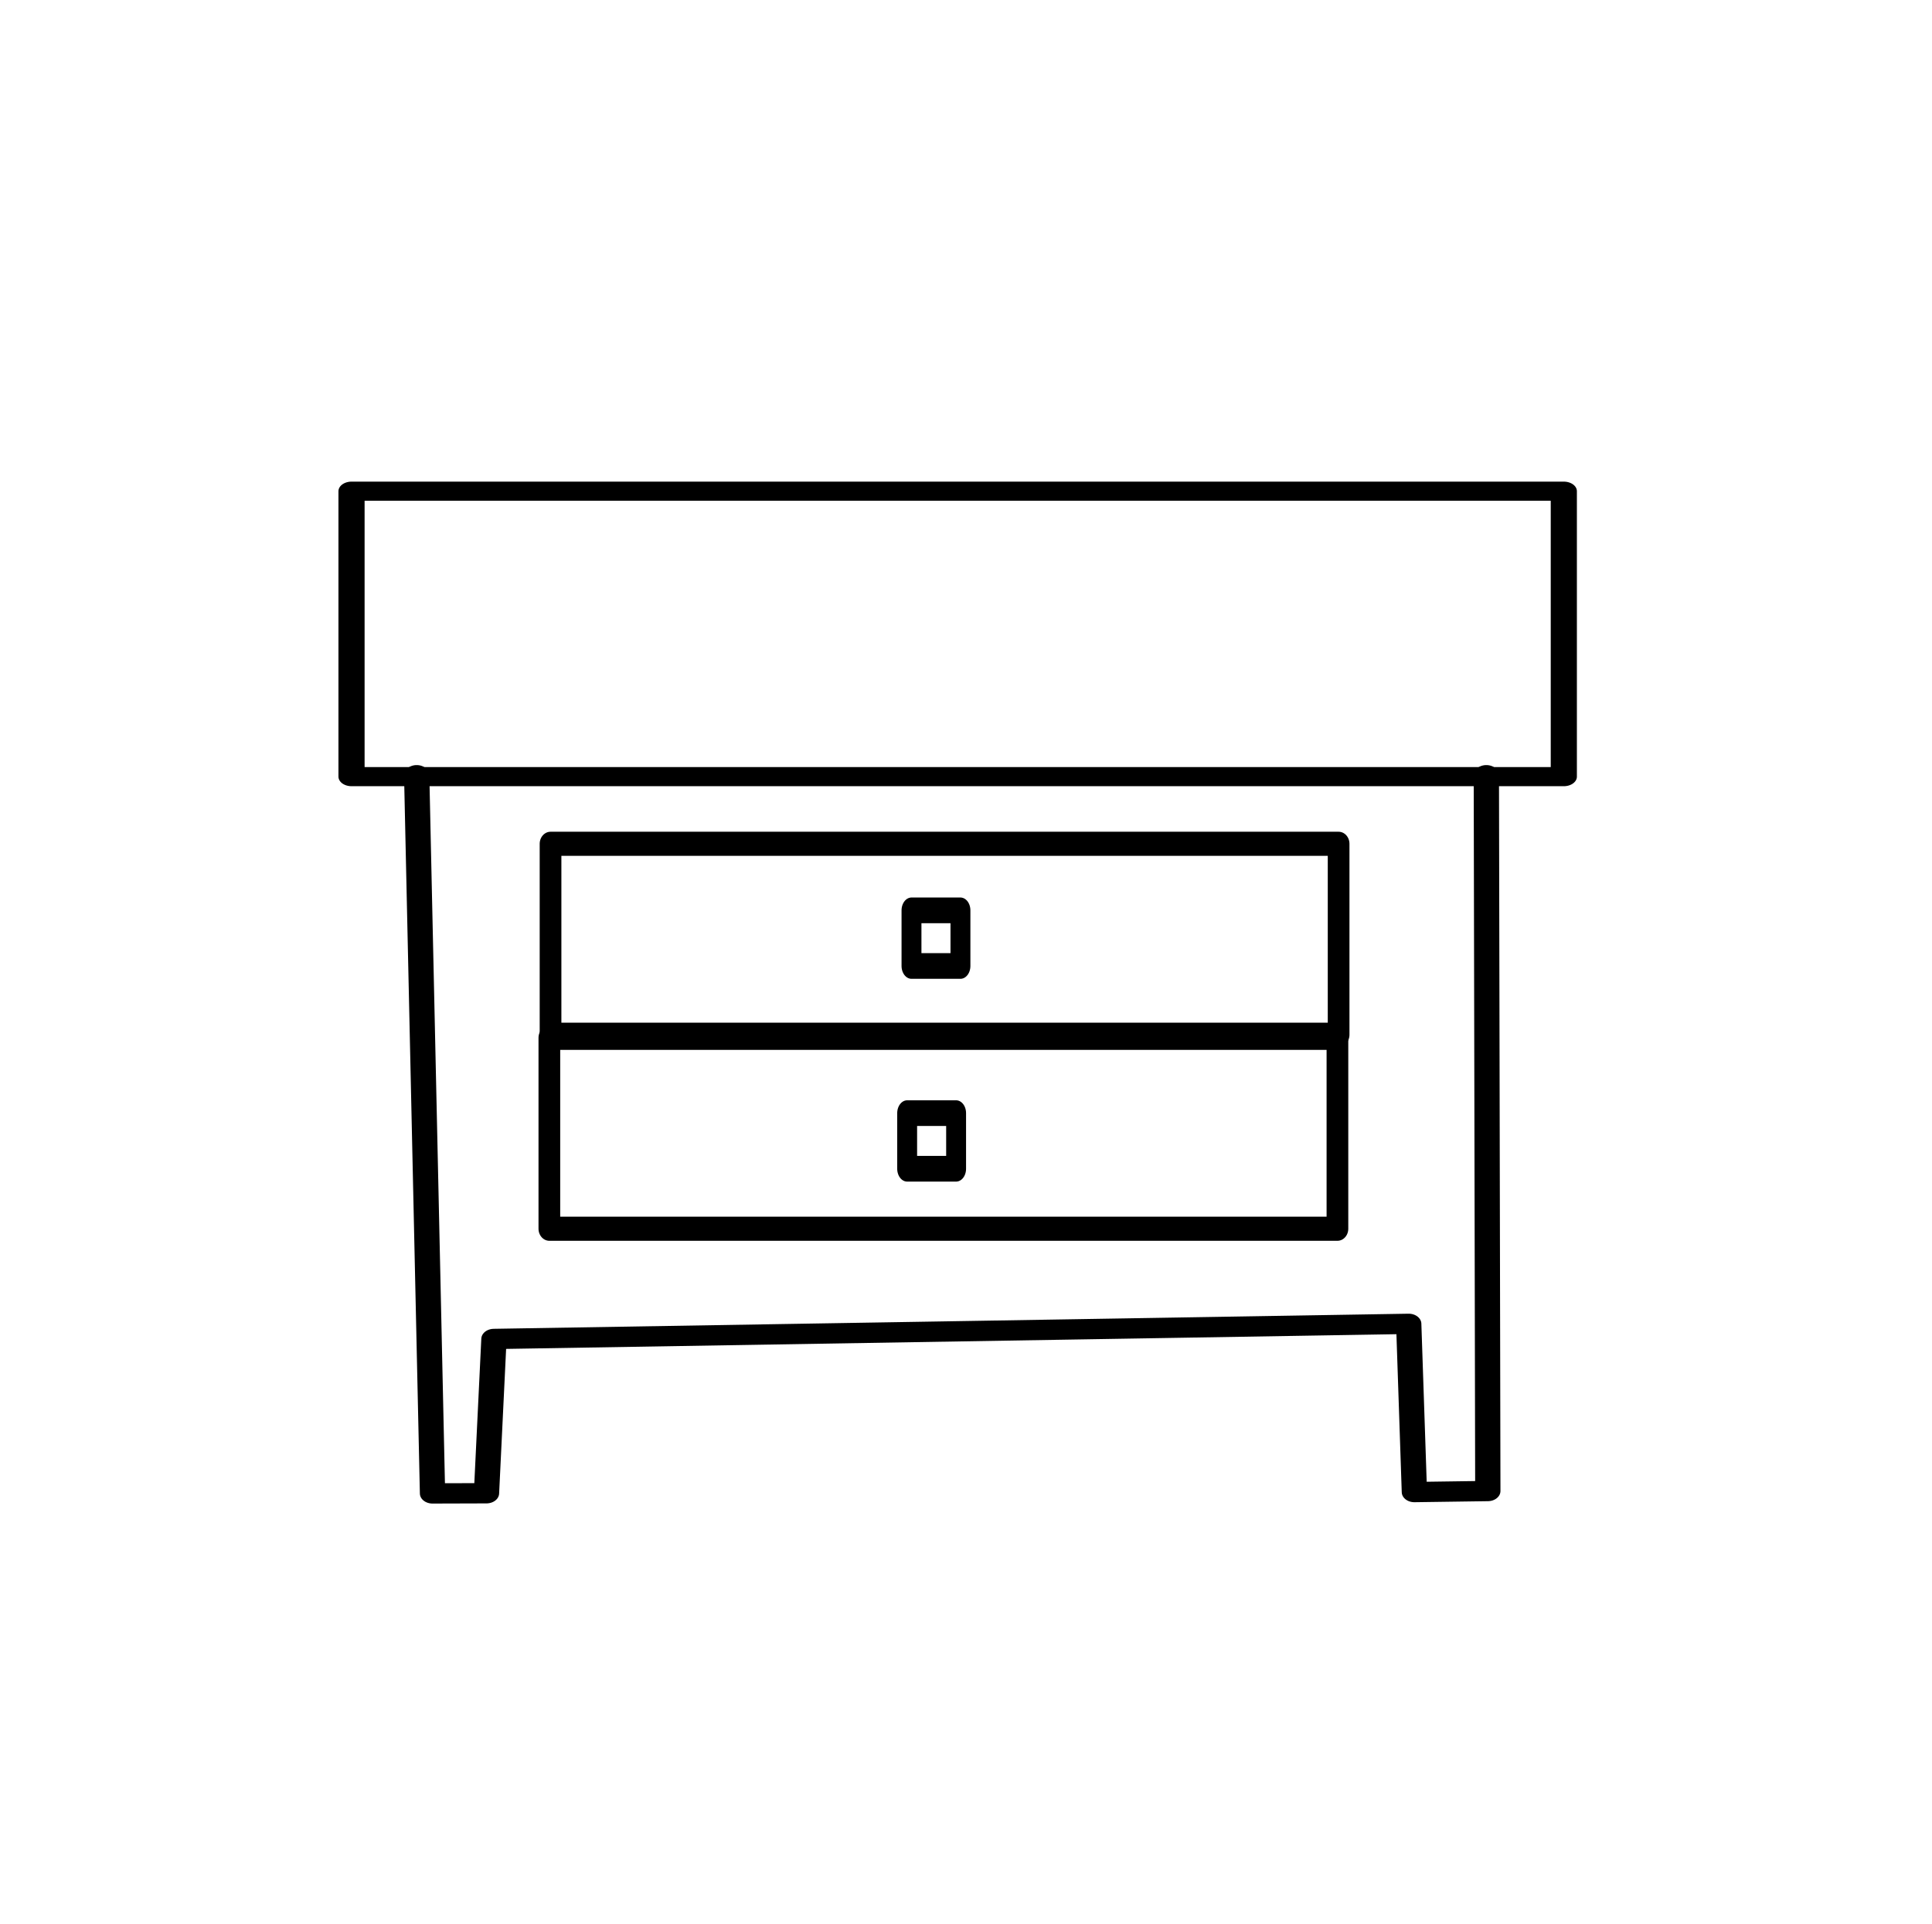 <?xml version="1.0" encoding="UTF-8" standalone="no"?>
<!DOCTYPE svg PUBLIC "-//W3C//DTD SVG 1.1//EN" "http://www.w3.org/Graphics/SVG/1.1/DTD/svg11.dtd">
<svg width="100%" height="100%" viewBox="0 0 257 256" version="1.1" xmlns="http://www.w3.org/2000/svg" xmlns:xlink="http://www.w3.org/1999/xlink" xml:space="preserve" xmlns:serif="http://www.serif.com/" style="fill-rule:evenodd;clip-rule:evenodd;stroke-linecap:round;stroke-linejoin:round;stroke-miterlimit:1.5;">
    <g id="_100-" serif:id="100%" transform="matrix(1,0,0,1,0.3,-0.143)">
        <rect x="-0.3" y="0.143" width="256.162" height="255.349" style="fill:none;"/>
        <g id="Ebene1">
        </g>
        <g transform="matrix(0.179,0,0,0.131,-54.333,-4.738)">
            <rect x="563.094" y="536.109" width="900.906" height="289.891" style="fill:none;stroke:black;stroke-width:19.43px;"/>
        </g>
        <g transform="matrix(0.179,0,0,0.199,-37.571,-28.559)">
            <rect x="617.344" y="708.352" width="585.656" height="127.648" style="fill:none;stroke:black;stroke-width:16.12px;"/>
        </g>
        <g transform="matrix(0.134,0,0,0.173,2.305,-75.829)">
            <rect x="885.406" y="1139.23" width="48.594" height="42.773" style="fill:none;stroke:black;stroke-width:19.75px;"/>
        </g>
        <g transform="matrix(0.134,0,0,0.173,1.728,-48.85)">
            <rect x="885.406" y="1139.23" width="48.594" height="42.773" style="fill:none;stroke:black;stroke-width:19.75px;"/>
        </g>
        <g transform="matrix(0.179,0,0,0.199,-37.728,-2.748)">
            <rect x="617.344" y="708.352" width="585.656" height="127.648" style="fill:none;stroke:black;stroke-width:16.12px;"/>
        </g>
        <g transform="matrix(0.223,0,0,0.179,-79.995,-23.754)">
            <path d="M605.938,709.687L615.379,1243.48L647.574,1243.36L652.022,1128.68L1197.7,1117.45L1201.08,1242.48L1244.88,1241.71L1244,709.687" style="fill:none;stroke:black;stroke-width:15.08px;"/>
        </g>
    </g>
</svg>

